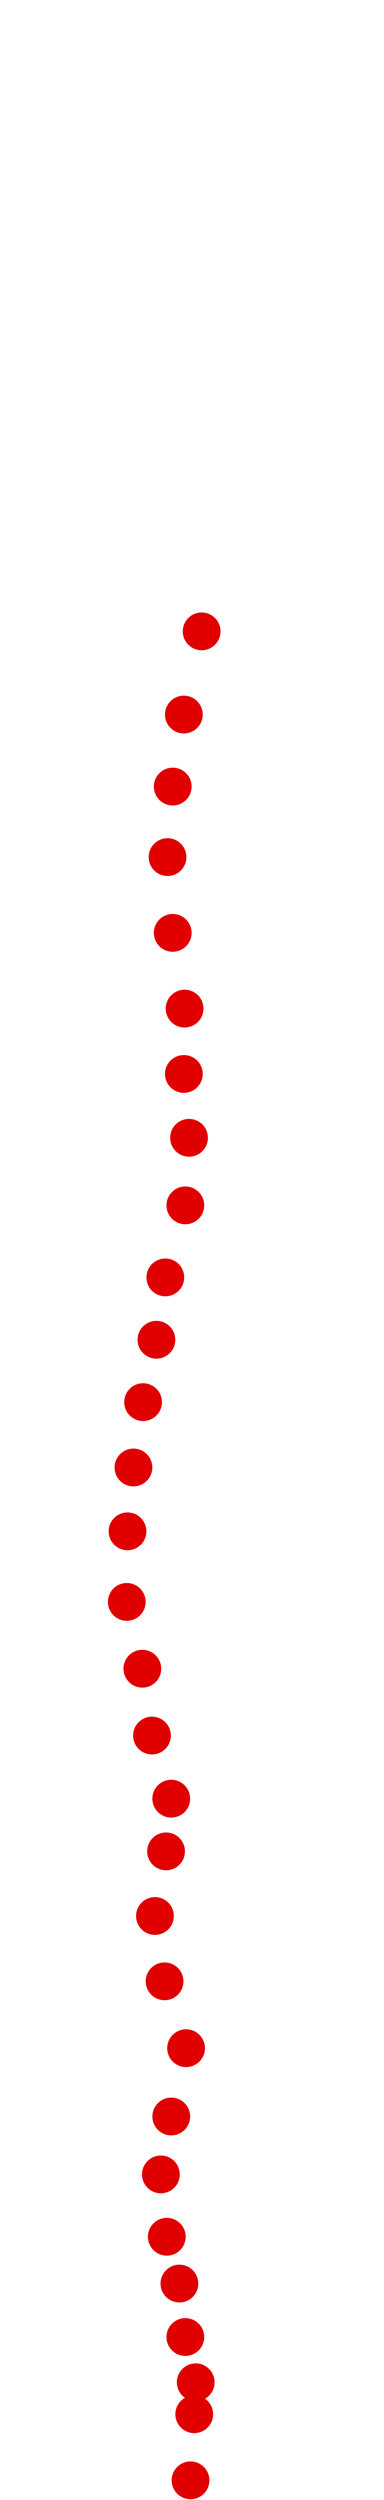 <?xml version="1.0" encoding="UTF-8"?>
<!-- Created with Inkscape (http://www.inkscape.org/) -->
<svg width="100" height="650" version="1.1" viewBox="0 0 100 650" xmlns="http://www.w3.org/2000/svg" xmlns:cc="http://creativecommons.org/ns#" xmlns:dc="http://purl.org/dc/elements/1.1/" xmlns:rdf="http://www.w3.org/1999/02/22-rdf-syntax-ns#">
 <g transform="translate(16.989 -65.003)" fill="#e00000">
  <circle cx="32.627" cy="709.89" r="4.915"/>
  <circle cx="33.593" cy="692.7" r="4.915"/>
  <circle cx="33.979" cy="684.4" r="4.915"/>
  <circle cx="31.276" cy="672.63" r="4.915"/>
  <circle cx="29.731" cy="658.73" r="4.915"/>
  <circle cx="26.449" cy="646.56" r="4.915"/>
  <circle cx="24.905" cy="630.35" r="4.915"/>
  <circle cx="27.608" cy="615.29" r="4.915"/>
  <circle cx="31.469" cy="597.53" r="4.915"/>
  <circle cx="25.87" cy="580.15" r="4.915"/>
  <circle cx="23.36" cy="563.16" r="4.915"/>
  <circle cx="26.256" cy="546.36" r="4.915"/>
  <circle cx="27.608" cy="532.66" r="4.915"/>
  <circle cx="22.588" cy="516.25" r="4.915"/>
  <circle cx="20.078" cy="498.87" r="4.915"/>
  <circle cx="16.024" cy="481.5" r="4.915"/>
  <circle cx="16.217" cy="463.15" r="4.915"/>
  <circle cx="17.762" cy="446.55" r="4.915"/>
  <circle cx="20.271" cy="429.56" r="4.915"/>
  <circle cx="23.747" cy="413.34" r="4.915"/>
  <circle cx="26.063" cy="397.13" r="4.915"/>
  <circle cx="31.276" cy="378.4" r="4.915"/>
  <circle cx="32.241" cy="360.83" r="4.915"/>
  <circle cx="30.89" cy="344.23" r="4.915"/>
  <circle cx="31.083" cy="327.24" r="4.915"/>
  <circle cx="27.994" cy="307.55" r="4.915"/>
  <circle cx="26.642" cy="287.85" r="4.915"/>
  <circle cx="27.994" cy="269.51" r="4.915"/>
  <circle cx="30.89" cy="250.79" r="4.915"/>
  <circle cx="35.523" cy="229.16" r="4.915"/>
 </g>
</svg>
